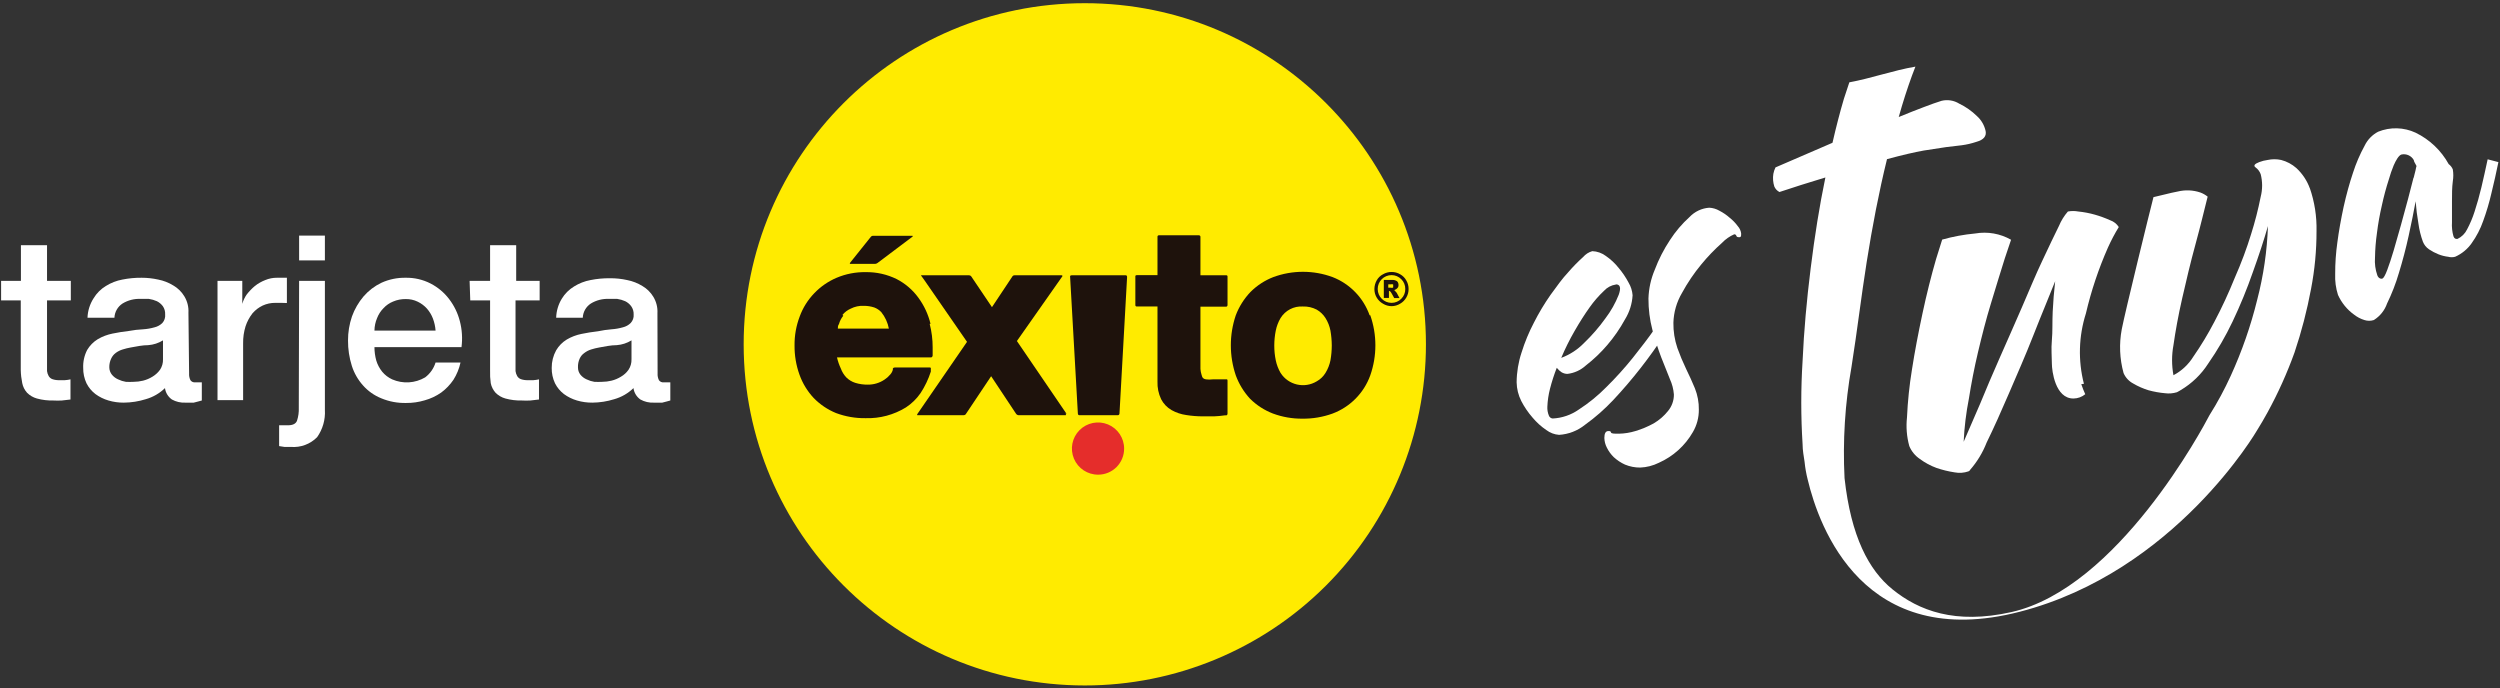 <?xml version="1.0" encoding="UTF-8"?>
<svg width="454px" height="125px" viewBox="0 0 454 125" version="1.1" xmlns="http://www.w3.org/2000/svg" xmlns:xlink="http://www.w3.org/1999/xlink">
    <rect x="0" y="0" width="454" height="125" fill="#333333" stroke="none"/>
    <!-- Generator: Sketch 64 (93537) - https://sketch.com -->
    <title>header-tuya</title>
    <desc>Created with Sketch.</desc>
    <g id="Welcome" stroke="none" stroke-width="1" fill="none" fill-rule="evenodd">
        <g id="HOME---Aliados---Tuya---Desktop-HD" transform="translate(-852, -215)" fill-rule="nonzero">
            <g id="header-tuya" transform="translate(852, 215)">
                <path d="M258.95,62.5 C258.933,28.29 231.19,0.569 196.98,0.58 C162.77,0.591 135.044,28.33 135.05,62.54 C135.056,96.75 162.79,124.48 197,124.48 C213.435,124.48 229.197,117.949 240.816,106.325 C252.435,94.7 258.958,78.935 258.95,62.5" id="Path" fill="#FFEB00"></path>
                <path d="M168.98,58.81 C168.569,57.087 167.814,55.464 166.76,54.04 C165.73,52.629 164.384,51.478 162.83,50.68 C161.077,49.818 159.143,49.386 157.19,49.42 C155.388,49.393 153.601,49.74 151.94,50.44 C150.402,51.092 149.014,52.052 147.86,53.26 C146.694,54.47 145.794,55.911 145.22,57.49 C144.584,59.166 144.268,60.947 144.29,62.74 C144.271,64.549 144.576,66.348 145.19,68.05 C145.75,69.622 146.629,71.062 147.77,72.28 C148.919,73.458 150.297,74.387 151.82,75.01 C153.537,75.651 155.358,75.967 157.19,75.94 C159.768,76.019 162.313,75.341 164.51,73.99 C165.562,73.303 166.469,72.416 167.18,71.38 C167.971,70.169 168.597,68.857 169.04,67.48 L169.04,66.97 C169.06,66.913 169.051,66.85 169.014,66.802 C168.978,66.753 168.92,66.727 168.86,66.73 L162.53,66.73 C162.2,66.73 162.14,66.94 162.14,66.94 L162.14,67.15 C162.052,67.474 161.887,67.773 161.66,68.02 C161.359,68.382 161.005,68.695 160.61,68.95 C159.723,69.545 158.678,69.858 157.61,69.85 C156.827,69.863 156.048,69.752 155.3,69.52 C154.703,69.327 154.158,68.999 153.71,68.56 C153.258,68.087 152.911,67.525 152.69,66.91 C152.386,66.268 152.154,65.594 152,64.9 L169.07,64.9 C169.34,64.9 169.37,64.57 169.37,64.57 L169.37,64.36 C169.37,63.94 169.37,63.49 169.37,63.1 C169.376,61.653 169.194,60.211 168.83,58.81 M152.99,57.19 C153.391,56.695 153.906,56.304 154.49,56.05 C155.222,55.676 156.039,55.5 156.86,55.54 C157.512,55.535 158.161,55.636 158.78,55.84 C159.257,56.023 159.687,56.31 160.04,56.68 C160.738,57.552 161.212,58.582 161.42,59.68 L152.15,59.68 C152.15,59.41 152.15,59.14 152.36,58.84 C152.511,58.29 152.777,57.779 153.14,57.34" id="Shape" fill="#1E120C"></path>
                <path d="M193.67,75.13 L184.67,61.93 L192.95,50.14 C192.95,50.14 192.95,49.99 192.77,49.99 L184.25,49.99 C184.113,49.978 183.978,50.034 183.89,50.14 L180.14,55.78 L176.36,50.17 C176.266,50.052 176.121,49.985 175.97,49.99 L167.36,49.99 C167.12,49.99 167.36,50.17 167.36,50.17 L167.96,51.01 L175.61,62.08 L166.61,75.16 C166.61,75.16 166.46,75.4 166.61,75.4 L175.01,75.4 C175.205,75.394 175.38,75.278 175.46,75.1 L179.99,68.32 L184.49,75.1 C184.587,75.263 184.753,75.373 184.94,75.4 L193.46,75.4 C193.79,75.4 193.46,75.13 193.46,75.13" id="Path" fill="#1E120C"></path>
                <path d="M204.29,49.99 L194.63,49.99 C194.27,49.99 194.33,50.23 194.33,50.23 L195.74,75.1 C195.74,75.1 195.74,75.4 196.01,75.4 L203,75.4 C203.3,75.4 203.3,75.07 203.3,75.07 L204.68,50.29 C204.68,50.29 204.68,49.99 204.44,49.99" id="Path" fill="#1E120C"></path>
                <path d="M222.68,55.69 C222.68,55.69 222.92,55.69 222.92,55.39 L222.92,50.23 C222.93,50.164 222.908,50.096 222.861,50.049 C222.814,50.002 222.746,49.98 222.68,49.99 L218,49.99 L218,43 C218,42.851 217.879,42.73 217.73,42.73 L210.44,42.73 C210.371,42.729 210.305,42.759 210.259,42.811 C210.213,42.862 210.191,42.931 210.2,43 L210.2,49.96 L206.48,49.96 C206.12,49.96 206.18,50.2 206.18,50.2 L206.18,55.39 C206.171,55.459 206.193,55.528 206.239,55.579 C206.285,55.631 206.351,55.661 206.42,55.66 L210.2,55.66 L210.2,69.28 C210.158,70.388 210.384,71.489 210.86,72.49 C211.286,73.318 211.942,74.006 212.75,74.47 C213.576,74.934 214.482,75.239 215.42,75.37 C216.412,75.529 217.415,75.609 218.42,75.61 L220.46,75.61 C221.113,75.584 221.764,75.524 222.41,75.43 L222.68,75.43 C222.68,75.43 222.92,75.43 222.92,75.1 L222.92,69.1 C222.92,68.8 222.68,68.89 222.68,68.89 L222.17,68.89 L221.27,68.89 L220.25,68.89 C219.832,68.945 219.408,68.945 218.99,68.89 C218.792,68.86 218.605,68.777 218.45,68.65 C218.331,68.479 218.25,68.285 218.21,68.08 C218.094,67.73 218.024,67.367 218,67 L218,55.69 L222.68,55.69 Z" id="Path" fill="#1E120C"></path>
                <path d="M248.72,57.25 C247.592,54.074 245.14,51.545 242,50.32 C238.524,49.039 234.706,49.039 231.23,50.32 C229.678,50.923 228.268,51.842 227.09,53.02 C225.929,54.239 225.021,55.677 224.42,57.25 C223.22,60.791 223.22,64.629 224.42,68.17 C224.994,69.735 225.871,71.173 227,72.4 C228.186,73.581 229.607,74.501 231.17,75.1 C232.879,75.732 234.688,76.047 236.51,76.03 C238.381,76.055 240.241,75.74 242,75.1 C245.185,73.904 247.686,71.371 248.84,68.17 C250.079,64.636 250.079,60.784 248.84,57.25 M239.12,69.25 C236.878,70.607 233.962,69.928 232.55,67.72 C232.14,67.011 231.847,66.242 231.68,65.44 C231.497,64.552 231.406,63.647 231.41,62.74 C231.411,61.833 231.501,60.929 231.68,60.04 C231.841,59.237 232.135,58.466 232.55,57.76 C233.41,56.367 234.966,55.56 236.6,55.66 C237.475,55.628 238.344,55.824 239.12,56.23 C239.767,56.603 240.312,57.128 240.71,57.76 C241.147,58.458 241.452,59.231 241.61,60.04 C241.764,60.932 241.845,61.835 241.85,62.74 C241.849,63.645 241.768,64.549 241.61,65.44 C241.447,66.247 241.143,67.019 240.71,67.72 C240.321,68.359 239.774,68.886 239.12,69.25" id="Shape" fill="#1E120C"></path>
                <path d="M204.14,81.46 C204.14,79.54 202.982,77.81 201.207,77.078 C199.432,76.346 197.391,76.757 196.038,78.119 C194.684,79.481 194.286,81.525 195.029,83.295 C195.773,85.065 197.51,86.212 199.43,86.2 C200.684,86.2 201.887,85.7 202.771,84.81 C203.655,83.92 204.148,82.714 204.14,81.46" id="Path" fill="#E52D2B"></path>
                <path d="M158.15,43 L154.43,47.65 C154.43,47.65 154.19,47.92 154.43,47.92 L158.81,47.92 C159.016,47.932 159.218,47.868 159.38,47.74 L165.68,43 C165.68,43 165.89,42.82 165.68,42.82 L158.6,42.82 C158.43,42.806 158.263,42.872 158.15,43" id="Path" fill="#1E120C"></path>
                <path d="M255.8,52.48 C255.805,53.029 255.66,53.568 255.38,54.04 C255.115,54.502 254.732,54.885 254.27,55.15 C253.801,55.441 253.261,55.596 252.71,55.6 C252.159,55.596 251.619,55.441 251.15,55.15 C250.677,54.889 250.283,54.506 250.01,54.04 C249.73,53.568 249.585,53.029 249.59,52.48 C249.595,51.933 249.739,51.396 250.01,50.92 C250.27,50.444 250.667,50.057 251.15,49.81 C251.622,49.53 252.161,49.385 252.71,49.39 C253.259,49.385 253.798,49.53 254.27,49.81 C254.738,50.067 255.123,50.452 255.38,50.92 C255.66,51.392 255.805,51.931 255.8,52.48 M255.2,52.48 C255.212,51.816 254.952,51.177 254.48,50.71 C254.016,50.23 253.377,49.96 252.71,49.96 C251.318,49.96 250.19,51.088 250.19,52.48 C250.19,53.872 251.318,55 252.71,55 C253.377,55 254.016,54.73 254.48,54.25 C254.952,53.783 255.212,53.144 255.2,52.48 M251.3,50.83 L252.77,50.83 C253.098,50.81 253.423,50.894 253.7,51.07 C253.885,51.251 253.983,51.502 253.97,51.76 C253.984,51.971 253.907,52.178 253.76,52.33 C253.582,52.514 253.352,52.64 253.1,52.69 C253.1,52.69 253.31,52.69 253.34,52.84 L253.64,53.17 L254.15,54.13 L253.19,54.13 C252.86,53.53 252.65,53.14 252.56,53.02 C252.477,52.915 252.36,52.841 252.23,52.81 L252.23,52.81 L252.23,54.1 L251.3,54.1 L251.3,50.83 Z M252.11,52.24 L252.47,52.24 C252.637,52.282 252.813,52.282 252.98,52.24 C253.028,52.146 253.028,52.034 252.98,51.94 C253.034,51.847 253.034,51.733 252.98,51.64 C252.832,51.602 252.678,51.602 252.53,51.64 L252.11,51.64 L252.11,52.24 Z" id="Shape" fill="#1E120C"></path>
                <path d="M0.2,51.01 L3.8,51.01 L3.8,44.53 L8.54,44.53 L8.54,51.01 L12.86,51.01 L12.86,54.55 L8.54,54.55 L8.54,66.1 C8.54,66.58 8.54,67.03 8.54,67.39 C8.58,67.707 8.682,68.013 8.84,68.29 C8.995,68.556 9.239,68.758 9.53,68.86 C9.936,68.996 10.363,69.057 10.79,69.04 L11.78,69.04 C12.124,69.019 12.465,68.969 12.8,68.89 L12.8,72.55 L11.24,72.73 C10.73,72.76 10.22,72.76 9.71,72.73 C8.698,72.758 7.687,72.637 6.71,72.37 C6.029,72.183 5.408,71.821 4.91,71.32 C4.47,70.828 4.169,70.227 4.04,69.58 C3.879,68.8 3.788,68.007 3.77,67.21 L3.77,54.55 L0.2,54.55 L0.2,51.01 Z" id="Path" fill="#FFFFFF"></path>
                <path d="M34.34,67.81 C34.312,68.234 34.395,68.658 34.58,69.04 C34.781,69.33 35.13,69.482 35.48,69.43 L35.99,69.43 L36.65,69.43 L36.65,72.73 L35.99,72.91 L35.18,73.12 L34.34,73.12 L33.65,73.12 C32.803,73.16 31.961,72.962 31.22,72.55 C30.528,72.068 30.07,71.316 29.96,70.48 C28.985,71.429 27.789,72.119 26.48,72.49 C25.189,72.897 23.844,73.109 22.49,73.12 C21.546,73.127 20.606,72.996 19.7,72.73 C18.848,72.481 18.046,72.085 17.33,71.56 C16.65,71.04 16.097,70.373 15.71,69.61 C15.301,68.737 15.096,67.783 15.11,66.82 C15.061,65.686 15.309,64.559 15.83,63.55 C16.302,62.754 16.961,62.084 17.75,61.6 C18.577,61.115 19.48,60.77 20.42,60.58 C21.41,60.37 22.4,60.22 23.42,60.1 C24.272,59.94 25.134,59.84 26,59.8 C26.701,59.754 27.395,59.633 28.07,59.44 C28.602,59.313 29.09,59.044 29.48,58.66 C29.864,58.236 30.05,57.669 29.99,57.1 C30.021,56.567 29.873,56.039 29.57,55.6 C29.286,55.219 28.916,54.91 28.49,54.7 C28.031,54.497 27.546,54.356 27.05,54.28 L25.55,54.28 C24.391,54.223 23.241,54.516 22.25,55.12 C21.372,55.692 20.824,56.653 20.78,57.7 L15.89,57.7 C15.934,56.442 16.318,55.218 17,54.16 C17.549,53.251 18.311,52.489 19.22,51.94 C20.137,51.364 21.155,50.966 22.22,50.77 C23.375,50.539 24.552,50.428 25.73,50.44 C26.739,50.44 27.745,50.551 28.73,50.77 C29.707,50.961 30.642,51.327 31.49,51.85 C32.303,52.324 32.984,52.994 33.47,53.8 C34.021,54.7 34.283,55.747 34.22,56.8 L34.34,67.81 Z M29.6,61.81 C28.791,62.307 27.876,62.605 26.93,62.68 C25.85,62.68 24.8,62.92 23.75,63.1 C23.253,63.188 22.762,63.308 22.28,63.46 C21.827,63.596 21.401,63.81 21.02,64.09 C20.655,64.363 20.366,64.724 20.18,65.14 C19.952,65.628 19.839,66.162 19.85,66.7 C19.849,67.192 20.019,67.669 20.33,68.05 C20.629,68.413 21.009,68.701 21.44,68.89 C21.886,69.107 22.361,69.258 22.85,69.34 C23.32,69.366 23.79,69.366 24.26,69.34 C24.836,69.337 25.41,69.267 25.97,69.13 C26.574,68.98 27.151,68.737 27.68,68.41 C28.221,68.088 28.691,67.66 29.06,67.15 C29.437,66.583 29.626,65.911 29.6,65.23 L29.6,61.81 Z" id="Shape" fill="#FFFFFF"></path>
                <path d="M39.5,51.01 L44,51.01 L44,55.18 L44,55.18 C44.17,54.568 44.444,53.989 44.81,53.47 C45.245,52.91 45.737,52.397 46.28,51.94 C46.853,51.488 47.49,51.124 48.17,50.86 C48.844,50.577 49.569,50.434 50.3,50.44 L51.47,50.44 L52.1,50.44 L52.1,55.03 L51.11,55 L50,55 C49.214,54.991 48.436,55.155 47.72,55.48 C47.008,55.814 46.374,56.294 45.86,56.89 C45.31,57.593 44.884,58.384 44.6,59.23 C44.282,60.249 44.13,61.313 44.15,62.38 L44.15,72.67 L39.5,72.67 L39.5,51.01 Z" id="Path" fill="#FFFFFF"></path>
                <path d="M54.32,51.01 L59,51.01 L59,74.44 C59.106,76.202 58.609,77.948 57.59,79.39 C56.341,80.658 54.594,81.307 52.82,81.16 L51.65,81.16 L50.69,81.01 L50.69,77.23 L51.56,77.23 L52.31,77.23 C53.17,77.23 53.71,76.96 53.93,76.42 C54.183,75.657 54.295,74.853 54.26,74.05 L54.32,51.01 Z M54.32,42.79 L59,42.79 L59,47.29 L54.32,47.29 L54.32,42.79 Z" id="Shape" fill="#FFFFFF"></path>
                <path d="M68,63.04 C68.002,63.861 68.113,64.678 68.33,65.47 C68.555,66.213 68.921,66.906 69.41,67.51 C69.9,68.098 70.515,68.569 71.21,68.89 C73.152,69.741 75.384,69.607 77.21,68.53 C78.107,67.85 78.769,66.906 79.1,65.83 L83.63,65.83 C83.387,66.947 82.95,68.013 82.34,68.98 C81.735,69.869 80.985,70.65 80.12,71.29 C79.208,71.928 78.193,72.405 77.12,72.7 C76.03,73.027 74.898,73.189 73.76,73.18 C72.218,73.217 70.685,72.931 69.26,72.34 C67.983,71.83 66.842,71.029 65.93,70 C65.004,68.969 64.308,67.751 63.89,66.43 C63.423,64.945 63.19,63.397 63.2,61.84 C63.193,60.35 63.436,58.869 63.92,57.46 C64.397,56.134 65.108,54.904 66.02,53.83 C66.926,52.782 68.039,51.934 69.29,51.34 C70.656,50.723 72.141,50.416 73.64,50.44 C75.224,50.406 76.791,50.767 78.2,51.49 C79.516,52.168 80.664,53.131 81.56,54.31 C82.474,55.505 83.138,56.872 83.51,58.33 C83.911,59.866 84.013,61.465 83.81,63.04 L68,63.04 Z M79.1,60.04 C79.047,59.291 78.885,58.553 78.62,57.85 C78.369,57.191 78.003,56.582 77.54,56.05 C77.068,55.524 76.497,55.095 75.86,54.79 C75.178,54.459 74.428,54.295 73.67,54.31 C72.887,54.299 72.11,54.453 71.39,54.76 C70.728,55.025 70.133,55.435 69.65,55.96 C69.139,56.472 68.74,57.085 68.48,57.76 C68.173,58.481 68.009,59.256 68,60.04 L79.1,60.04 Z" id="Shape" fill="#FFFFFF"></path>
                <path d="M85.28,51.01 L89,51.01 L89,44.53 L93.74,44.53 L93.74,51.01 L98,51.01 L98,54.55 L93.62,54.55 L93.62,66.1 C93.62,66.58 93.62,67.03 93.62,67.39 C93.66,67.707 93.762,68.013 93.92,68.29 C94.075,68.556 94.319,68.758 94.61,68.86 C95.016,68.996 95.443,69.057 95.87,69.04 L96.86,69.04 C97.204,69.019 97.545,68.969 97.88,68.89 L97.88,72.55 L96.32,72.73 C95.81,72.761 95.3,72.761 94.79,72.73 C93.778,72.758 92.767,72.637 91.79,72.37 C91.109,72.183 90.488,71.821 89.99,71.32 C89.55,70.828 89.249,70.227 89.12,69.58 C89.014,68.825 88.974,68.062 89,67.3 L89,54.55 L85.4,54.55 L85.28,51.01 Z" id="Path" fill="#FFFFFF"></path>
                <path d="M119.42,67.81 C119.392,68.234 119.475,68.658 119.66,69.04 C119.861,69.33 120.21,69.482 120.56,69.43 L121.07,69.43 L121.73,69.43 L121.73,72.73 L121.07,72.91 L120.26,73.12 L119.42,73.12 L118.73,73.12 C117.883,73.16 117.041,72.962 116.3,72.55 C115.608,72.068 115.15,71.316 115.04,70.48 C114.065,71.429 112.869,72.119 111.56,72.49 C110.269,72.897 108.924,73.109 107.57,73.12 C106.626,73.127 105.686,72.996 104.78,72.73 C103.928,72.481 103.126,72.085 102.41,71.56 C101.73,71.04 101.177,70.373 100.79,69.61 C100.381,68.737 100.176,67.783 100.19,66.82 C100.179,65.698 100.458,64.592 101,63.61 C101.472,62.814 102.131,62.144 102.92,61.66 C103.747,61.175 104.65,60.83 105.59,60.64 C106.58,60.43 107.57,60.28 108.59,60.16 C109.402,59.988 110.223,59.868 111.05,59.8 C111.751,59.754 112.445,59.633 113.12,59.44 C113.652,59.313 114.14,59.044 114.53,58.66 C114.925,58.241 115.122,57.673 115.07,57.1 C115.092,56.564 114.933,56.036 114.62,55.6 C114.336,55.219 113.966,54.91 113.54,54.7 C113.081,54.497 112.596,54.356 112.1,54.28 L110.6,54.28 C109.441,54.223 108.291,54.516 107.3,55.12 C106.422,55.692 105.874,56.653 105.83,57.7 L101,57.7 C101.033,56.481 101.385,55.291 102.02,54.25 C102.569,53.341 103.331,52.579 104.24,52.03 C105.157,51.454 106.175,51.056 107.24,50.86 C108.395,50.629 109.572,50.518 110.75,50.53 C111.809,50.519 112.866,50.63 113.9,50.86 C114.877,51.051 115.812,51.417 116.66,51.94 C117.473,52.414 118.154,53.084 118.64,53.89 C119.191,54.79 119.453,55.837 119.39,56.89 L119.42,67.81 Z M114.68,61.81 C113.871,62.307 112.956,62.605 112.01,62.68 C110.93,62.68 109.88,62.92 108.83,63.1 C108.333,63.188 107.842,63.308 107.36,63.46 C106.916,63.596 106.5,63.81 106.13,64.09 C105.748,64.352 105.447,64.716 105.26,65.14 C105.043,65.631 104.941,66.164 104.96,66.7 C104.948,67.189 105.107,67.666 105.41,68.05 C105.709,68.413 106.089,68.701 106.52,68.89 C106.966,69.107 107.441,69.258 107.93,69.34 C108.4,69.366 108.87,69.366 109.34,69.34 C109.916,69.337 110.49,69.267 111.05,69.13 C111.654,68.98 112.231,68.737 112.76,68.41 C113.307,68.097 113.778,67.666 114.14,67.15 C114.517,66.583 114.706,65.911 114.68,65.23 L114.68,61.81 Z" id="Shape" fill="#FFFFFF"></path>
                <path d="M302,61.18 C300.89,62.89 299.54,64.78 297.95,66.82 C296.36,68.86 294.71,70.78 293,72.61 C291.433,74.286 289.705,75.803 287.84,77.14 C286.498,78.224 284.852,78.864 283.13,78.97 C282.292,78.909 281.49,78.607 280.82,78.1 C279.876,77.463 279.028,76.696 278.3,75.82 C277.501,74.906 276.816,73.899 276.26,72.82 C275.729,71.767 275.442,70.609 275.42,69.43 C275.433,67.584 275.737,65.752 276.32,64 C276.904,62.126 277.657,60.308 278.57,58.57 C279.45,56.831 280.453,55.157 281.57,53.56 C282.68,52.03 283.73,50.56 284.78,49.45 C285.63,48.463 286.542,47.531 287.51,46.66 C287.945,46.156 288.519,45.79 289.16,45.61 C290.049,45.643 290.907,45.947 291.62,46.48 C292.505,47.089 293.294,47.827 293.96,48.67 C294.654,49.493 295.258,50.388 295.76,51.34 C296.171,52.035 296.418,52.815 296.48,53.62 C296.392,55.172 295.918,56.678 295.1,58 C294.194,59.657 293.118,61.215 291.89,62.65 C290.72,64.019 289.413,65.266 287.99,66.37 C287.059,67.22 285.883,67.756 284.63,67.9 C284.26,67.893 283.898,67.79 283.58,67.6 C283.247,67.38 282.954,67.106 282.71,66.79 C282.223,68.034 281.812,69.306 281.48,70.6 C281.208,71.66 281.047,72.746 281,73.84 C280.969,74.393 281.061,74.947 281.27,75.46 C281.374,75.76 281.644,75.971 281.96,76 C283.661,75.919 285.305,75.358 286.7,74.38 C288.527,73.2 290.217,71.822 291.74,70.27 C293.43,68.603 295.023,66.84 296.51,64.99 C298.01,63.1 299.33,61.39 300.44,59.8 L302,61.18 Z M293.45,51.67 C292.619,51.787 291.855,52.19 291.29,52.81 C290.322,53.72 289.447,54.725 288.68,55.81 C287.78,57.07 286.88,58.48 285.95,60.1 C285.039,61.678 284.227,63.311 283.52,64.99 C285.083,64.408 286.497,63.486 287.66,62.29 C289.097,60.915 290.403,59.408 291.56,57.79 C292.55,56.486 293.357,55.053 293.96,53.53 C294.41,52.27 294.23,51.64 293.45,51.64" id="Shape" fill="#FFFFFF"></path>
                <path d="M316.19,42.49 C316.19,42.82 316.19,43 315.98,43.06 C315.872,43.093 315.758,43.093 315.65,43.06 C315.498,43.066 315.361,42.967 315.32,42.82 C315.276,42.645 315.109,42.53 314.93,42.55 C314.106,42.91 313.361,43.43 312.74,44.08 C311.378,45.288 310.114,46.602 308.96,48.01 C307.624,49.621 306.448,51.36 305.45,53.2 C304.483,54.84 303.946,56.697 303.89,58.6 C303.866,60.16 304.109,61.712 304.61,63.19 C305.075,64.486 305.605,65.758 306.2,67 C306.77,68.17 307.31,69.34 307.79,70.51 C308.287,71.749 308.531,73.075 308.51,74.41 C308.519,75.832 308.146,77.231 307.43,78.46 C306.014,80.929 303.85,82.883 301.25,84.04 C300.194,84.567 299.039,84.863 297.86,84.91 C296.913,84.916 295.975,84.733 295.1,84.37 C294.353,84.031 293.664,83.575 293.06,83.02 C292.543,82.517 292.117,81.928 291.8,81.28 C291.522,80.741 291.368,80.146 291.35,79.54 C291.35,78.7 291.59,78.28 292.07,78.28 C292.34,78.28 292.49,78.28 292.55,78.52 C292.61,78.76 293.09,78.76 293.99,78.76 C295.007,78.739 296.017,78.578 296.99,78.28 C298.136,77.937 299.242,77.475 300.29,76.9 C301.291,76.317 302.176,75.554 302.9,74.65 C303.605,73.81 303.987,72.746 303.98,71.65 C303.906,70.685 303.662,69.74 303.26,68.86 C302.78,67.69 302.27,66.34 301.67,64.87 C301.056,63.248 300.525,61.596 300.08,59.92 C299.593,58.059 299.351,56.143 299.36,54.22 C299.412,52.424 299.798,50.654 300.5,49 C301.214,47.102 302.14,45.291 303.26,43.6 C304.26,42.049 305.461,40.637 306.83,39.4 C307.769,38.415 309.042,37.815 310.4,37.72 C311.044,37.751 311.672,37.936 312.23,38.26 C312.912,38.608 313.547,39.041 314.12,39.55 C314.677,39.991 315.172,40.505 315.59,41.08 C315.916,41.439 316.125,41.889 316.19,42.37" id="Path" fill="#FFFFFF"></path>
                <path d="M451.76,28.93 C451.37,30.73 451.01,32.41 450.62,34.03 C450.23,35.65 449.84,37.03 449.39,38.41 C449.032,39.54 448.57,40.635 448.01,41.68 C447.643,42.432 447.028,43.036 446.27,43.39 C445.97,43.39 445.73,43.39 445.55,42.91 C445.313,42.082 445.222,41.219 445.28,40.36 C445.28,39.16 445.28,37.9 445.28,36.58 C445.28,35.26 445.28,34.06 445.43,32.92 C445.55,32.205 445.55,31.475 445.43,30.76 C445.272,30.378 445.012,30.046 444.68,29.8 C443.316,27.326 441.221,25.335 438.68,24.1 C436.533,23.099 434.067,23.034 431.87,23.92 C430.796,24.482 429.933,25.377 429.41,26.47 C428.557,28.03 427.854,29.667 427.31,31.36 C426.67,33.26 426.1,35.33 425.6,37.57 C425.12,39.82 424.73,41.98 424.46,44.05 C424.194,45.938 424.063,47.843 424.07,49.75 C424.013,51.04 424.186,52.33 424.58,53.56 C424.895,54.258 425.299,54.914 425.78,55.51 C426.274,56.125 426.849,56.67 427.49,57.13 C428.053,57.575 428.694,57.911 429.38,58.12 C429.936,58.301 430.534,58.301 431.09,58.12 C432.21,57.424 433.057,56.365 433.49,55.12 C434.365,53.324 435.088,51.457 435.65,49.54 C436.31,47.38 436.91,45.13 437.42,42.79 C437.93,40.45 438.35,38.38 438.68,36.55 C438.782,37.918 438.952,39.279 439.19,40.63 C439.342,41.746 439.614,42.842 440,43.9 C440.223,44.461 440.61,44.942 441.11,45.28 C441.647,45.639 442.22,45.94 442.82,46.18 C443.388,46.407 443.983,46.558 444.59,46.63 C445.003,46.742 445.437,46.742 445.85,46.63 C447.055,46.099 448.093,45.248 448.85,44.17 C449.739,42.927 450.446,41.563 450.95,40.12 C451.555,38.463 452.056,36.77 452.45,35.05 C452.9,33.22 453.32,31.36 453.71,29.44 L451.76,28.93 Z M438.29,32.29 C438.02,33.37 437.69,34.66 437.3,36.13 C436.91,37.6 436.49,39.13 436.01,40.87 C435.53,42.61 435.11,44.08 434.69,45.49 C434.27,46.9 433.88,48.07 433.52,49.03 C433.16,49.99 432.86,50.5 432.65,50.59 C432.44,50.68 431.93,50.59 431.72,49.99 C431.36,48.96 431.217,47.868 431.3,46.78 C431.325,45.274 431.445,43.771 431.66,42.28 C431.86,40.64 432.16,38.96 432.56,37.24 C432.9,35.66 433.321,34.098 433.82,32.56 C434.062,31.704 434.352,30.863 434.69,30.04 C435.11,29.08 435.62,28.21 436.1,28.06 C436.993,27.866 437.907,28.281 438.35,29.08 C438.35,29.32 438.62,29.71 438.8,30.07 C438.98,30.43 438.8,30.07 438.8,30.25 C438.8,30.43 438.59,31.21 438.32,32.29" id="Shape" fill="#FFFFFF"></path>
                <path d="M378.44,69.7 C377.359,65.491 377.483,61.062 378.8,56.92 C379.763,52.803 381.108,48.786 382.82,44.92 C383.392,43.65 384.043,42.418 384.77,41.23 L384.77,41.23 C384.405,40.655 383.855,40.221 383.21,40 C382.306,39.592 381.374,39.251 380.42,38.98 C379.439,38.703 378.435,38.512 377.42,38.41 C376.795,38.293 376.155,38.293 375.53,38.41 C374.853,39.187 374.306,40.068 373.91,41.02 C373.07,42.67 372.11,44.77 370.91,47.29 C369.71,49.81 368.54,52.66 367.19,55.78 C365.84,58.9 364.49,61.93 363.17,64.93 C361.85,67.93 360.65,70.72 359.6,73.3 L356.6,80.23 C356.726,77.58 357.047,74.943 357.56,72.34 C357.98,69.67 358.52,66.85 359.21,63.94 C359.9,61.03 360.68,57.94 361.55,55.12 C362.42,52.3 363.26,49.45 364.07,46.93 C364.46,45.73 364.85,44.59 365.21,43.54 C363.238,42.416 360.937,42.013 358.7,42.4 C356.671,42.588 354.662,42.96 352.7,43.51 C352.34,44.62 351.98,45.79 351.59,47.05 C350.72,50.05 349.88,53.38 349.13,56.89 C348.38,60.4 347.72,63.82 347.21,67.12 C346.742,69.99 346.441,72.885 346.31,75.79 C346.118,77.541 346.26,79.312 346.73,81.01 C347.126,81.962 347.794,82.775 348.65,83.35 C349.568,84.03 350.578,84.576 351.65,84.97 C352.723,85.339 353.828,85.61 354.95,85.78 C355.791,85.945 356.661,85.883 357.47,85.6 C357.607,85.562 357.718,85.462 357.77,85.33 C359.048,83.865 360.063,82.191 360.77,80.38 C362.06,77.74 363.41,74.74 364.85,71.38 C366.29,68.02 367.85,64.51 369.29,60.82 C370.73,57.13 372.11,53.89 373.22,51.07 C373.01,52.9 372.86,54.73 372.77,56.59 C372.68,58.45 372.77,60.19 372.62,61.78 C372.47,63.37 372.62,64.78 372.62,66.04 C372.62,67.3 373.22,72.4 376.55,72.37 C377.329,72.362 378.081,72.087 378.68,71.59 C378.409,70.993 378.169,70.382 377.96,69.76" id="Path" fill="#FFFFFF"></path>
                <path d="M419.48,34.24 C418.97,32.821 418.126,31.545 417.02,30.52 C416.228,29.82 415.283,29.316 414.26,29.05 C413.449,28.874 412.611,28.874 411.8,29.05 C411.276,29.119 410.763,29.25 410.27,29.44 C409.4,29.77 409.19,30.1 409.61,30.4 C410.036,30.708 410.359,31.137 410.54,31.63 C410.888,32.978 410.888,34.392 410.54,35.74 C410.086,38.03 409.505,40.294 408.8,42.52 C408.02,45.07 407.03,47.74 405.8,50.53 C404.717,53.221 403.495,55.855 402.14,58.42 C400.997,60.62 399.714,62.744 398.3,64.78 C397.421,66.201 396.178,67.361 394.7,68.14 C394.366,66.335 394.366,64.485 394.7,62.68 C395.06,60.16 395.57,57.31 396.29,54.16 C397.01,51.01 397.79,47.68 398.72,44.29 C399.65,40.9 400.25,38.29 400.91,35.71 C400.513,35.39 400.068,35.137 399.59,34.96 C398.265,34.51 396.839,34.448 395.48,34.78 C394.01,35.05 392.48,35.5 391.07,35.8 C390.47,38.08 385.88,56.8 385.31,59.8 C384.813,62.441 384.926,65.16 385.64,67.75 C385.988,68.56 386.602,69.227 387.38,69.64 C388.258,70.159 389.195,70.571 390.17,70.87 C391.152,71.139 392.156,71.32 393.17,71.41 C393.895,71.505 394.631,71.444 395.33,71.23 L395.33,71.23 L395.72,71.02 L396.02,70.84 C398.031,69.65 399.737,68.006 401,66.04 C402.687,63.616 404.172,61.057 405.44,58.39 C406.833,55.459 408.065,52.455 409.13,49.39 C410.21,46.39 411.14,43.57 411.86,41.05 C411.705,45.568 411.051,50.056 409.91,54.43 C408.745,59.17 407.138,63.79 405.11,68.23 C403.983,70.705 402.69,73.1 401.24,75.4 L401.24,75.4 C400.13,77.53 384.59,106.84 365.24,111.16 C355.04,113.44 348.44,110.89 343.67,107.02 C339.38,103.54 336.14,97.45 334.97,86.83 C334.628,80.074 335.051,73.301 336.23,66.64 C337.31,59.8 337.97,54.04 338.99,47.59 C340.01,41.14 341.21,34.87 342.68,28.9 C345.47,28.15 347.66,27.64 349.34,27.34 L353.45,26.71 L356.24,26.38 C357.158,26.258 358.063,26.047 358.94,25.75 C360.23,25.39 360.77,24.73 360.59,23.8 C360.362,22.745 359.806,21.789 359,21.07 C358.061,20.149 356.976,19.389 355.79,18.82 C354.832,18.226 353.675,18.042 352.58,18.31 C351.71,18.58 350.6,18.97 349.28,19.48 C347.96,19.99 346.46,20.56 344.81,21.25 C345.56,18.55 346.37,16.06 347.21,13.75 L347.84,12.1 C343.79,12.79 339.8,14.23 335.84,14.95 C335.51,15.91 335.18,16.96 334.85,17.95 C334.13,20.38 333.44,23.05 332.78,25.93 L322.43,30.4 C322.247,30.77 322.115,31.164 322.04,31.57 C321.918,32.343 321.979,33.135 322.22,33.88 C322.406,34.308 322.735,34.658 323.15,34.87 C325.61,34.06 328.37,33.16 331.49,32.23 C330.41,37.42 329.54,42.91 328.82,48.7 C328.1,54.49 327.59,60.1 327.35,65.53 C327.031,70.575 327.031,75.635 327.35,80.68 C327.35,81.79 327.56,82.84 327.71,83.86 C327.818,84.953 328.009,86.036 328.28,87.1 C330.35,95.8 338.48,118.39 366.77,111.1 C395.06,103.81 409.91,78.1 409.91,78.1 C410.54,77.08 411.17,76.03 411.77,74.92 C413.692,71.414 415.337,67.763 416.69,64 C417.958,60.225 418.96,56.365 419.69,52.45 C420.354,49 420.686,45.494 420.68,41.98 C420.743,39.308 420.327,36.645 419.45,34.12" id="Path" fill="#FFFFFF"></path>
            </g>
        </g>
    </g>
</svg>
